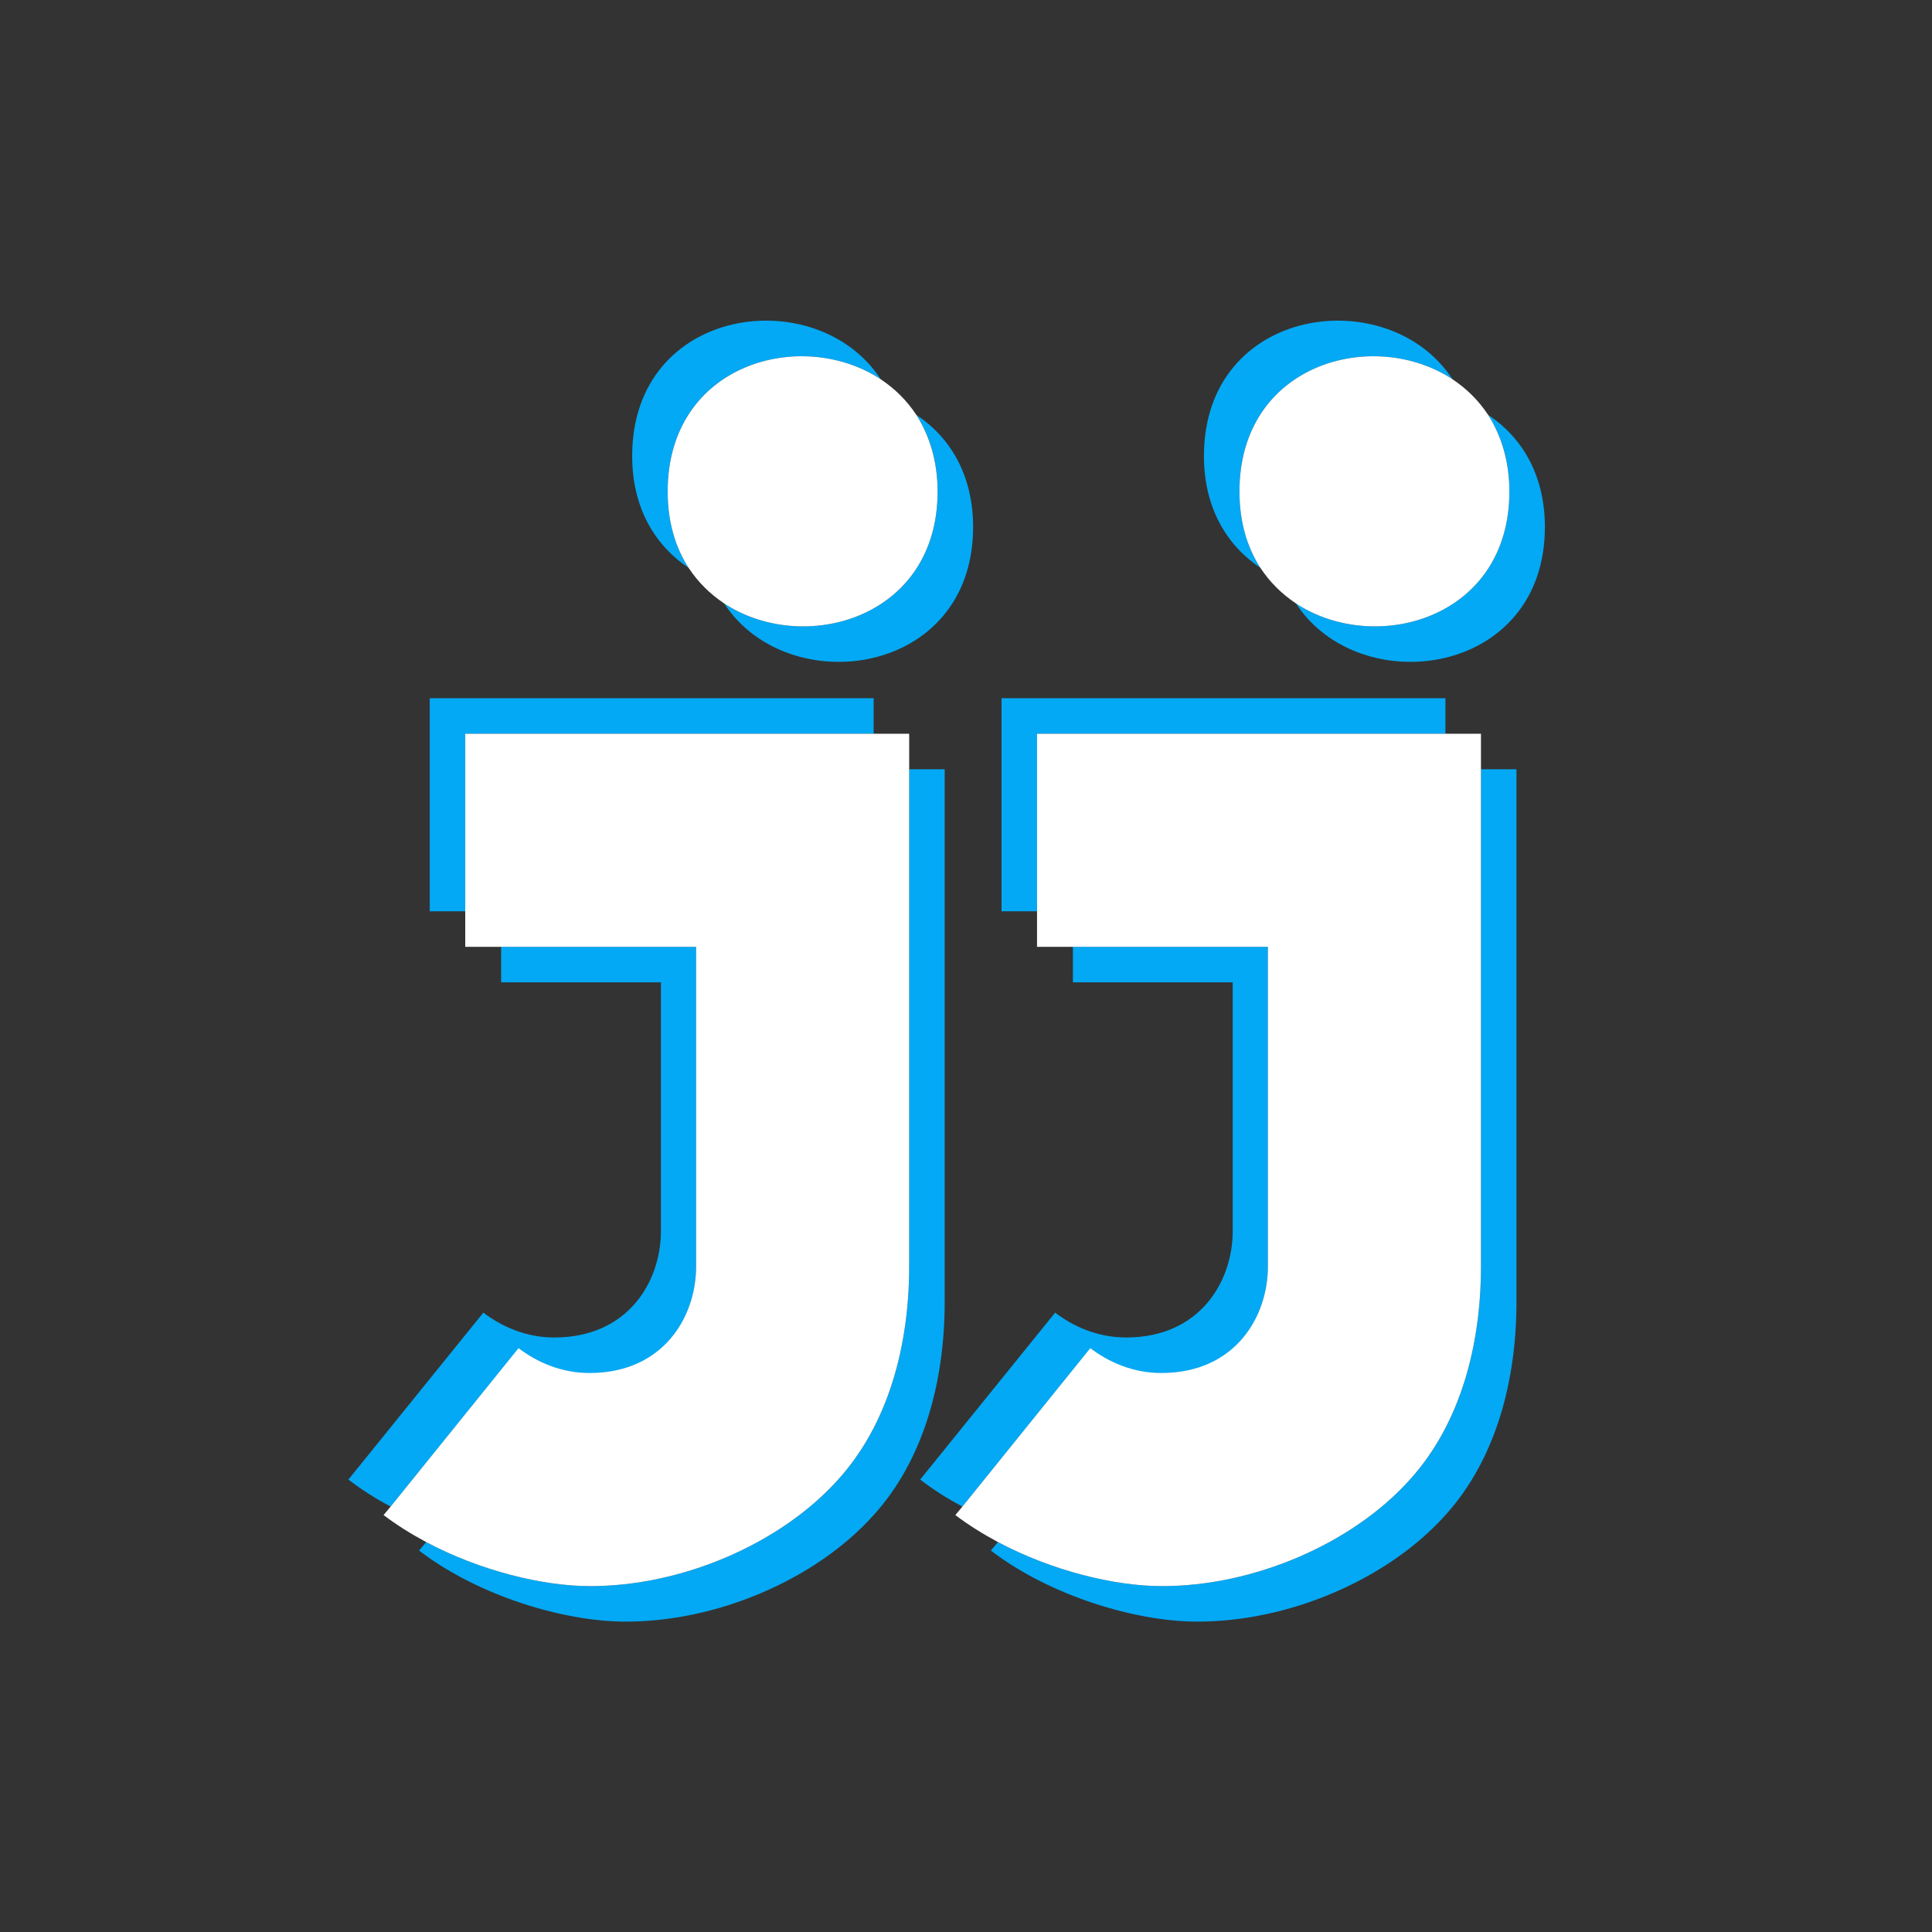 <?xml version="1.0" encoding="utf-8"?>
<!-- Generator: Adobe Illustrator 24.3.0, SVG Export Plug-In . SVG Version: 6.00 Build 0)  -->
<svg version="1.1" id="jjglyph" xmlns="http://www.w3.org/2000/svg" xmlns:xlink="http://www.w3.org/1999/xlink" x="0px" y="0px"
	 viewBox="0 0 544 544" style="enable-background:new 0 0 544 544;" xml:space="preserve">
<rect x="0" y="0" width="544" height="544" fill="#333333" stroke="none"/>
<style type="text/css">
	.st0{fill:none;}
	.st1{fill:#03A9F4;}
	.st2{fill:#FFFFFF;}
</style>
<g id="Bg_1_">
	<g>
		<path class="st0" d="M507.4,540H33.6c-17.1,0-31.1-12.3-31.1-27.2V31.2c0-14.9,14-27.3,31.1-27.3h473.9
			c17.1,0,31.1,12.3,31.1,27.3v481.5C538.5,527.7,524.5,540,507.4,540z"/>
	</g>
</g>
<g>
	<g id="bgl">
		<path class="st1" d="M246,206.6c0-6.3,0-10,0-10H121v60h10v-50H246z"/>
		<path class="st1" d="M196,266.7v90c0,14.3-9.3,30-30,30c-8.3,0-15-3.2-20-7L110,424.2c-4.2-2.2-8.3-4.8-11.9-7.6l38-47
			c5,3.8,11.8,7,20,7c20.7,0,30-15.7,30-30v-70h-45v-10H196z"/>
		<path class="st1" d="M193.9,159.9c-3.7-5.7-5.9-12.9-5.9-21.5c0-36.1,37.7-46.3,60-31.6c-17.9-27.5-70-20.9-70,21.6
			C178,143.2,184.6,153.7,193.9,159.9z"/>
		<path class="st1" d="M407,206.6c0-6.3,0-10,0-10H282v60h10v-50H407z"/>
		<path class="st1" d="M357,266.7v90c0,14.3-9.3,30-30,30c-8.3,0-15-3.2-20-7L271,424.2c-4.2-2.2-8.3-4.8-11.9-7.6l38-47
			c5,3.8,11.8,7,20,7c20.7,0,30-15.7,30-30v-70h-45v-10H357z"/>
		<path class="st1" d="M354.9,159.9c-3.7-5.7-5.9-12.9-5.9-21.5c0-36.1,37.7-46.3,60-31.6c-17.9-27.5-70-20.9-70,21.6
			C339,143.2,345.6,153.7,354.9,159.9z"/>
	</g>
	<g id="bgr">
		<path class="st1" d="M266,216.6h-10c0,33.4,0,139.4,0,140c0,22-5.7,44.2-20,60c-16.2,18.1-44.1,30.1-70,30
			c-13.1,0-30.8-4.3-46-12.4l-2,2.4c17,13,41.2,20,58,20c25.9,0.1,53.8-11.9,70-30c14.3-15.8,20-38,20-60
			C266,365.9,266,216.6,266,216.6z"/>
		<path class="st1" d="M203.9,169.9c17.9,27.5,70.1,20.7,70.1-21.5c0-14.8-6.6-25.4-16-31.6c3.7,5.7,6,12.9,6,21.6
			C264,174.3,226.2,184.6,203.9,169.9z"/>
		<path class="st1" d="M417,356.6c0,22-5.7,44.2-20,60c-16.2,18.1-44.1,30.1-70,30c-13.1,0-30.8-4.3-46-12.4l-2,2.4
			c17,13,41.2,20,58,20c25.9,0.1,53.8-11.9,70-30c14.3-15.8,20-38,20-60c0-0.7,0-150,0-150h-10C417,250.1,417,356.1,417,356.6z"/>
		<path class="st1" d="M364.9,169.9c17.9,27.5,70.1,20.7,70.1-21.5c0-14.8-6.6-25.4-16-31.6c3.7,5.7,6,12.9,6,21.6
			C425,174.3,387.2,184.6,364.9,169.9z"/>
	</g>
	<g id="fg">
		<g>
			<path class="st2" d="M236,416.6c14.3-15.8,20-38,20-60c0-0.6,0-106.6,0-140c0-6.3,0-10,0-10h-10H131v50v10h10h55v10v79.8v0.2
				c0,14.3-9.3,30-30,30c-8.2,0-15-3.2-20-7l-36,44.6l-2,2.4c3.7,2.8,7.7,5.3,12,7.6c15.2,8.1,32.9,12.4,46,12.4
				C191.9,446.7,219.8,434.7,236,416.6z"/>
		</g>
		<g>
			<path class="st2" d="M188,138.4c0,8.6,2.2,15.8,5.9,21.5c2.7,4.1,6.1,7.4,10,10c22.3,14.7,60.1,4.4,60.1-31.5
				c0-8.6-2.3-15.8-6-21.6c-2.7-4.1-6.1-7.4-10-10C225.7,92.1,188,102.3,188,138.4z"/>
		</g>
		<g>
			<path class="st2" d="M397,416.6c14.3-15.8,20-38,20-60c0-0.6,0-106.6,0-140c0-6.3,0-10,0-10h-10H292v50v10h10h55v10v79.8v0.2
				c0,14.3-9.3,30-30,30c-8.2,0-15-3.2-20-7l-36,44.6l-2,2.4c3.7,2.8,7.7,5.3,12,7.6c15.2,8.1,32.9,12.4,46,12.4
				C352.9,446.7,380.8,434.7,397,416.6z"/>
		</g>
		<g>
			<path class="st2" d="M349,138.4c0,8.6,2.2,15.8,5.9,21.5c2.7,4.1,6.1,7.4,10,10c22.3,14.7,60.1,4.4,60.1-31.5
				c0-8.6-2.3-15.8-6-21.6c-2.7-4.1-6.1-7.4-10-10C386.7,92.1,349,102.3,349,138.4z"/>
		</g>
	</g>
</g>
</svg>
